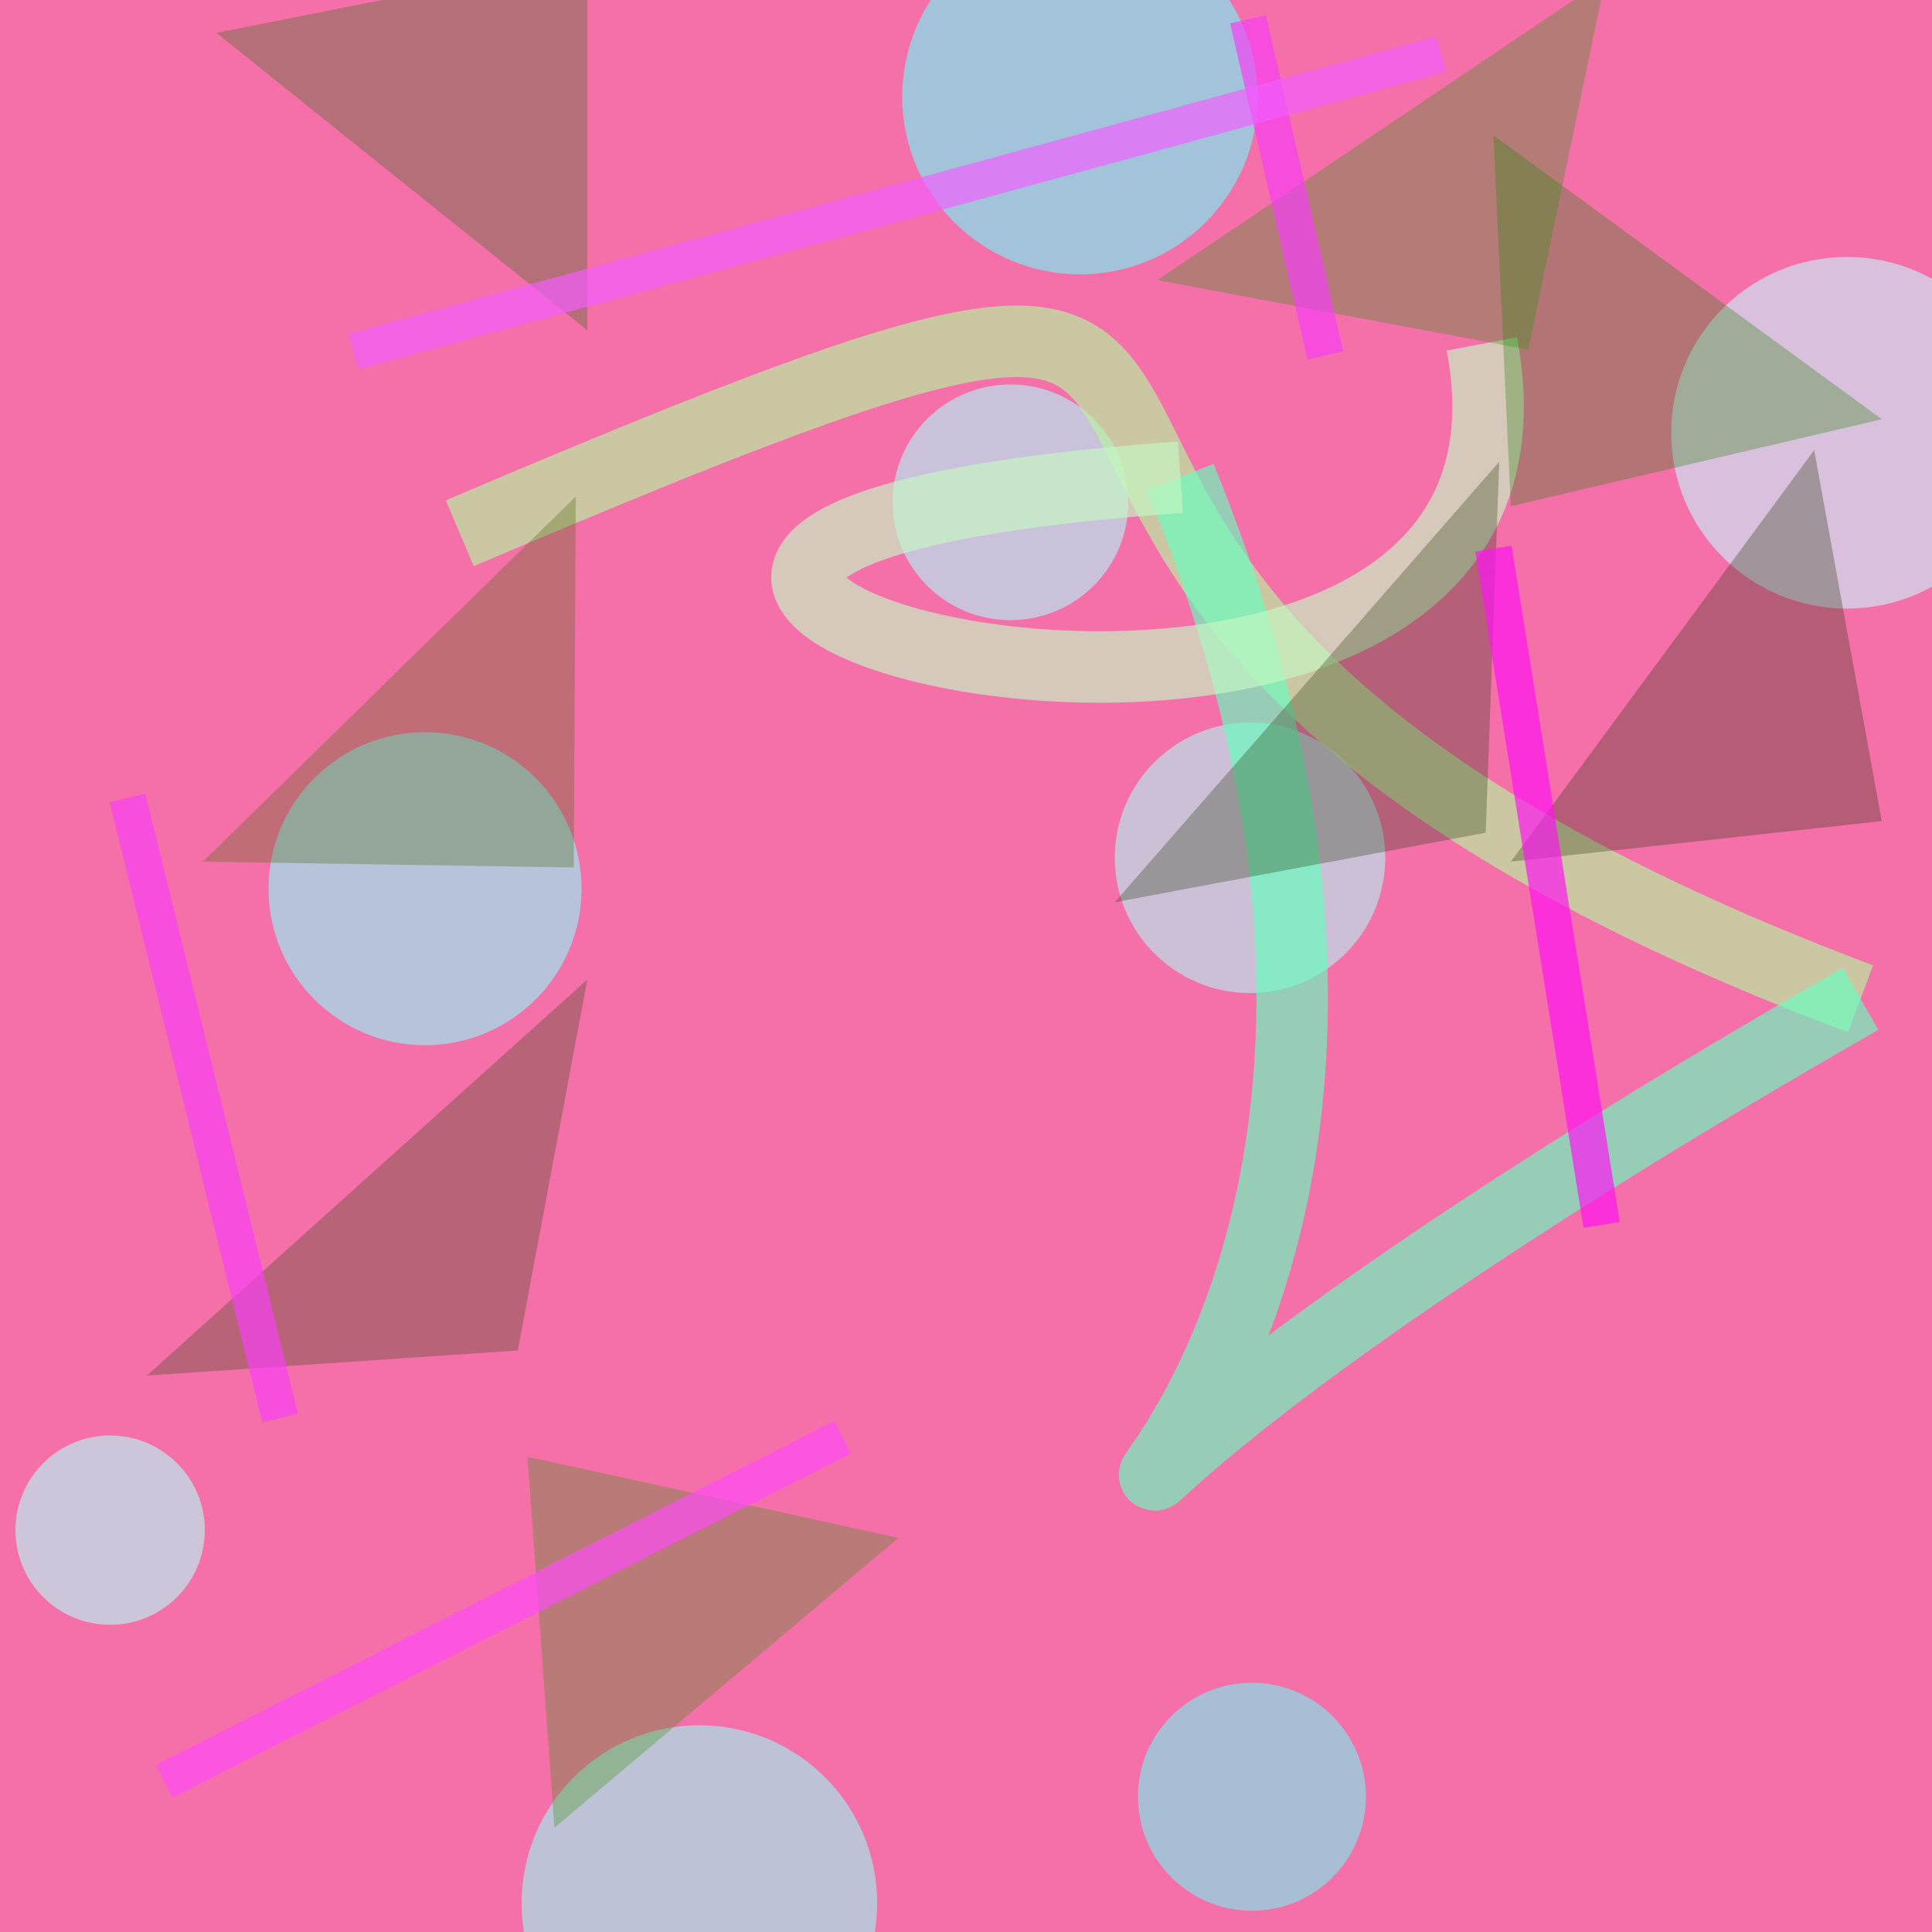 <?xml version="1.0" encoding="UTF-8"?>
<svg xmlns="http://www.w3.org/2000/svg" xmlns:xlink="http://www.w3.org/1999/xlink" width="500pt" height="500pt" viewBox="0 0 500 500" version="1.1">
<defs>
<clipPath id="clip1">
  <rect x="0" y="0" width="500" height="500"/>
</clipPath>
<g id="surface34" clip-path="url(#clip1)">
<rect x="0" y="0" width="500" height="500" style="fill:rgb(95.8%,44%,66.4%);fill-opacity:1;stroke:none;"/>
<path style=" stroke:none;fill-rule:nonzero;fill:rgb(45.5%,95.2%,95%);fill-opacity:0.602;" d="M 353.5 465 C 353.5 481.293 340.293 494.5 324 494.5 C 307.707 494.5 294.5 481.293 294.5 465 C 294.5 448.707 307.707 435.5 324 435.5 C 340.293 435.5 353.5 448.707 353.5 465 C 353.5 481.293 340.293 494.5 324 494.5 C 307.707 494.5 294.5 481.293 294.5 465 C 294.5 448.707 307.707 435.5 324 435.5 C 340.293 435.5 353.5 448.707 353.5 465 "/>
<path style=" stroke:none;fill-rule:nonzero;fill:rgb(55.4%,98%,98.4%);fill-opacity:0.602;" d="M 150.5 230 C 150.5 252.367 132.367 270.5 110 270.5 C 87.633 270.5 69.5 252.367 69.5 230 C 69.5 207.633 87.633 189.5 110 189.5 C 132.367 189.5 150.5 207.633 150.5 230 C 150.5 252.367 132.367 270.5 110 270.5 C 87.633 270.5 69.5 252.367 69.5 230 C 69.5 207.633 87.633 189.5 110 189.5 C 132.367 189.5 150.5 207.633 150.5 230 "/>
<path style=" stroke:none;fill-rule:nonzero;fill:rgb(59.8%,97.4%,95.8%);fill-opacity:0.602;" d="M 227 492.5 C 227 517.906 206.406 538.5 181 538.5 C 155.594 538.5 135 517.906 135 492.5 C 135 467.094 155.594 446.5 181 446.5 C 206.406 446.5 227 467.094 227 492.5 C 227 517.906 206.406 538.5 181 538.5 C 155.594 538.5 135 517.906 135 492.5 C 135 467.094 155.594 446.5 181 446.5 C 206.406 446.5 227 467.094 227 492.5 "/>
<path style=" stroke:none;fill-rule:nonzero;fill:rgb(68.3%,96.8%,98.3%);fill-opacity:0.602;" d="M 292 130 C 292 146.844 278.344 160.5 261.5 160.5 C 244.656 160.5 231 146.844 231 130 C 231 113.156 244.656 99.5 261.5 99.5 C 278.344 99.5 292 113.156 292 130 C 292 146.844 278.344 160.5 261.5 160.5 C 244.656 160.5 231 146.844 231 130 C 231 113.156 244.656 99.5 261.5 99.5 C 278.344 99.5 292 113.156 292 130 "/>
<path style=" stroke:none;fill-rule:nonzero;fill:rgb(70.4%,99.5%,97.6%);fill-opacity:0.602;" d="M 53 396 C 53 409.531 42.031 420.5 28.5 420.5 C 14.969 420.5 4 409.531 4 396 C 4 382.469 14.969 371.5 28.5 371.5 C 42.031 371.5 53 382.469 53 396 C 53 409.531 42.031 420.5 28.5 420.5 C 14.969 420.5 4 409.531 4 396 C 4 382.469 14.969 371.5 28.5 371.5 C 42.031 371.5 53 382.469 53 396 "/>
<path style=" stroke:none;fill-rule:nonzero;fill:rgb(42.8%,98.5%,97.6%);fill-opacity:0.602;" d="M 325.5 25 C 325.5 50.406 304.906 71 279.5 71 C 254.094 71 233.5 50.406 233.5 25 C 233.5 -0.406 254.094 -21 279.5 -21 C 304.906 -21 325.5 -0.406 325.5 25 C 325.5 50.406 304.906 71 279.5 71 C 254.094 71 233.5 50.406 233.5 25 C 233.5 -0.406 254.094 -21 279.5 -21 C 304.906 -21 325.5 -0.406 325.5 25 "/>
<path style=" stroke:none;fill-rule:nonzero;fill:rgb(78.3%,96.4%,99.9%);fill-opacity:0.602;" d="M 523.5 112 C 523.5 137.129 503.129 157.5 478 157.5 C 452.871 157.5 432.5 137.129 432.5 112 C 432.5 86.871 452.871 66.5 478 66.5 C 503.129 66.5 523.5 86.871 523.5 112 C 523.5 137.129 503.129 157.5 478 157.5 C 452.871 157.5 432.5 137.129 432.5 112 C 432.5 86.871 452.871 66.5 478 66.5 C 503.129 66.5 523.5 86.871 523.5 112 "/>
<path style=" stroke:none;fill-rule:nonzero;fill:rgb(69.3%,96.5%,95.4%);fill-opacity:0.602;" d="M 358.5 222 C 358.5 241.328 342.828 257 323.5 257 C 304.172 257 288.5 241.328 288.5 222 C 288.5 202.672 304.172 187 323.5 187 C 342.828 187 358.5 202.672 358.5 222 C 358.5 241.328 342.828 257 323.5 257 C 304.172 257 288.5 241.328 288.5 222 C 288.5 202.672 304.172 187 323.5 187 C 342.828 187 358.5 202.672 358.5 222 "/>
<path style="fill:none;stroke-width:0.037;stroke-linecap:butt;stroke-linejoin:miter;stroke:rgb(71.7%,95.6%,62.8%);stroke-opacity:0.658;stroke-miterlimit:10;" d="M 0.238 0.276 C 0.811 0.032 0.349 0.286 0.963 0.517 " transform="matrix(500,0,0,500,0,0)"/>
<path style="fill:none;stroke-width:0.037;stroke-linecap:butt;stroke-linejoin:miter;stroke:rgb(40.1%,99.6%,74.7%);stroke-opacity:0.658;stroke-miterlimit:10;" d="M 0.963 0.517 C 0.249 0.926 0.844 0.819 0.611 0.247 " transform="matrix(500,0,0,500,0,0)"/>
<path style="fill:none;stroke-width:0.037;stroke-linecap:butt;stroke-linejoin:miter;stroke:rgb(77.3%,97.3%,77.1%);stroke-opacity:0.658;stroke-miterlimit:10;" d="M 0.611 0.247 C 0.077 0.285 0.825 0.483 0.767 0.178 " transform="matrix(500,0,0,500,0,0)"/>
<path style=" stroke:none;fill-rule:nonzero;fill:rgb(14.6%,21.9%,4%);fill-opacity:0.308;" d="M 288.5 233.5 L 384.5 215.5 L 388 119.5 L 288.5 233.5 "/>
<path style=" stroke:none;fill-rule:nonzero;fill:rgb(12%,48.5%,2%);fill-opacity:0.308;" d="M 487 108.5 L 391 131 L 386.5 35 L 487 108.5 "/>
<path style=" stroke:none;fill-rule:nonzero;fill:rgb(18.6%,26.7%,4.9%);fill-opacity:0.308;" d="M 38 356 L 134 349.5 L 152 253.5 L 38 356 "/>
<path style=" stroke:none;fill-rule:nonzero;fill:rgb(15%,59.4%,3.2%);fill-opacity:0.308;" d="M 299.5 72.5 L 395.5 90.5 L 415.5 -5.5 L 299.5 72.5 "/>
<path style=" stroke:none;fill-rule:nonzero;fill:rgb(14.4%,20%,2.7%);fill-opacity:0.308;" d="M 391 223 L 487 212.5 L 469.5 116.5 L 391 223 "/>
<path style=" stroke:none;fill-rule:nonzero;fill:rgb(20.4%,56.2%,3.5%);fill-opacity:0.308;" d="M 232.5 398 L 136.5 377 L 143.5 473 L 232.5 398 "/>
<path style=" stroke:none;fill-rule:nonzero;fill:rgb(13.8%,42.2%,4.8%);fill-opacity:0.308;" d="M 56 8.5 L 152 -10.5 L 152 85.5 L 56 8.5 "/>
<path style=" stroke:none;fill-rule:nonzero;fill:rgb(29%,39.5%,4.3%);fill-opacity:0.308;" d="M 52.5 223 L 148.5 224.5 L 149 128.5 L 52.5 223 "/>
<path style="fill:none;stroke-width:0.019;stroke-linecap:butt;stroke-linejoin:miter;stroke:rgb(96.9%,23.8%,96.6%);stroke-opacity:0.679;stroke-miterlimit:10;" d="M 0.686 0.184 L 0.646 0.01 " transform="matrix(500,0,0,500,0,0)"/>
<path style="fill:none;stroke-width:0.019;stroke-linecap:butt;stroke-linejoin:miter;stroke:rgb(96.7%,24.7%,96.6%);stroke-opacity:0.679;stroke-miterlimit:10;" d="M 0.145 0.734 L 0.066 0.413 " transform="matrix(500,0,0,500,0,0)"/>
<path style="fill:none;stroke-width:0.019;stroke-linecap:butt;stroke-linejoin:miter;stroke:rgb(99.8%,28.8%,98.3%);stroke-opacity:0.679;stroke-miterlimit:10;" d="M 0.085 0.922 L 0.436 0.744 " transform="matrix(500,0,0,500,0,0)"/>
<path style="fill:none;stroke-width:0.019;stroke-linecap:butt;stroke-linejoin:miter;stroke:rgb(99.9%,7%,95.1%);stroke-opacity:0.679;stroke-miterlimit:10;" d="M 0.773 0.284 L 0.829 0.634 " transform="matrix(500,0,0,500,0,0)"/>
<path style="fill:none;stroke-width:0.019;stroke-linecap:butt;stroke-linejoin:miter;stroke:rgb(95.4%,36.6%,99.6%);stroke-opacity:0.679;stroke-miterlimit:10;" d="M 0.183 0.182 L 0.746 0.028 " transform="matrix(500,0,0,500,0,0)"/>
</g>
</defs>
<g id="surface31">
<use xlink:href="#surface34"/>
</g>
</svg>
